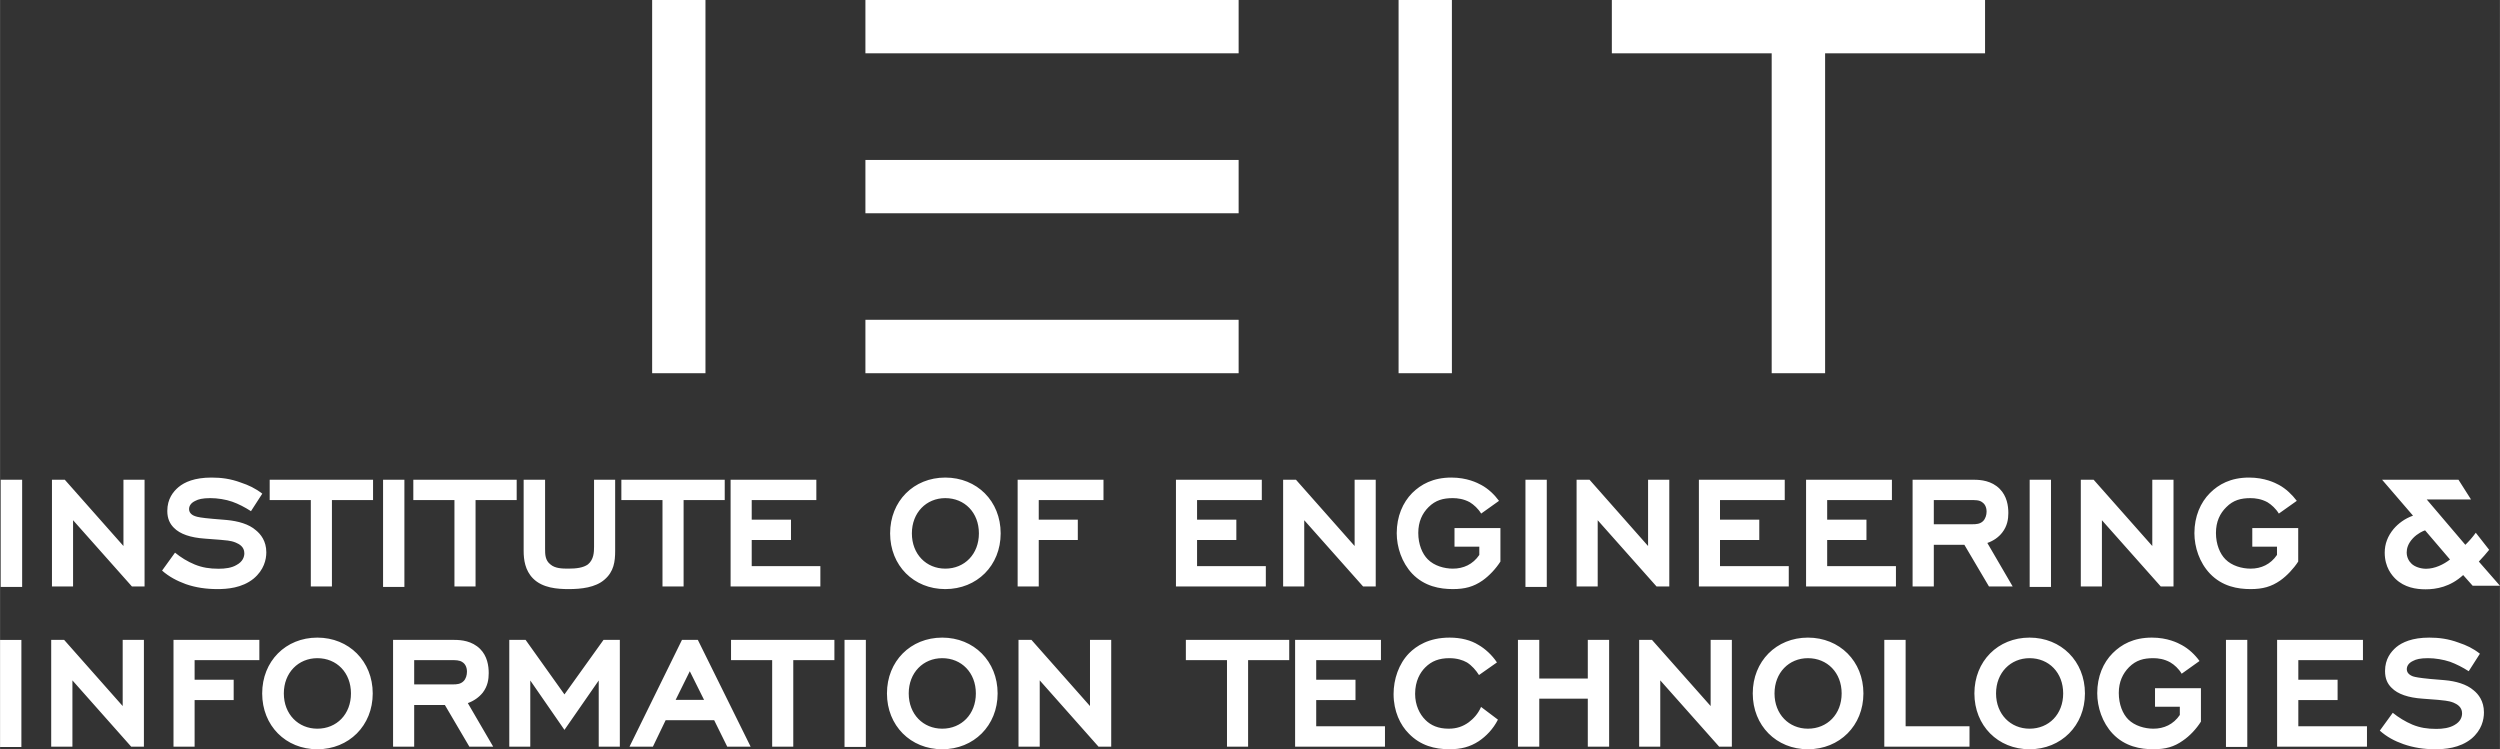 <?xml version="1.0" encoding="UTF-8"?>
<!DOCTYPE svg PUBLIC "-//W3C//DTD SVG 1.1//EN" "http://www.w3.org/Graphics/SVG/1.1/DTD/svg11.dtd">
<!-- Creator: CorelDRAW X7 -->
<svg xmlns="http://www.w3.org/2000/svg" xml:space="preserve" width="82.919mm" height="24.851mm" version="1.1" style="shape-rendering:geometricPrecision; text-rendering:geometricPrecision; image-rendering:optimizeQuality; fill-rule:evenodd; clip-rule:evenodd"
viewBox="0 0 22975 6886"
 xmlns:xlink="http://www.w3.org/1999/xlink">
 <rect x="0" y="0" width="22975" height="6886" fill="#333333" stroke="none"/>
 <defs>
  <style type="text/css">
   <![CDATA[
    .fil0 {fill:white;fill-rule:nonzero}
   ]]>
  </style>
 </defs>
 <g id="Слой_x0020_1">
  <g id="_888350447328">
   <polygon class="fil0" points="7953,490 11383,490 11383,0 7953,0 "/>
   <polygon class="fil0" points="14813,490 18243,490 18243,0 14813,0 "/>
   <polygon class="fil0" points="7953,1960 11383,1960 11383,1470 7953,1470 "/>
   <polygon class="fil0" points="6483,0 5993,0 5993,3430 6483,3430 "/>
   <polygon class="fil0" points="13343,0 12853,0 12853,3430 13343,3430 "/>
   <polygon class="fil0" points="16773,0 16282,0 16282,3430 16773,3430 "/>
   <polygon class="fil0" points="7953,3430 11383,3430 11383,2939 7953,2939 "/>
   <path class="fil0" d="M0 6865l196 0 0 -984 -196 0 0 984zm1205 -3l117 0 0 -981 -195 0 0 608 -538 -608 -119 0 0 981 195 0 0 -609 540 609zm583 -795l595 0 0 -186 -789 0 0 981 194 0 0 -428 359 0 0 -187 -359 0 0 -180zm1128 -18c178,0 309,133 309,324 0,191 -131,324 -309,324 -174,0 -308,-132 -308,-324 0,-191 134,-324 308,-324zm0 837c290,0 509,-217 509,-513 0,-296 -219,-513 -509,-513 -291,0 -507,217 -507,513 0,296 216,513 507,513zm890 -596l0 -223 341 0c37,0 76,-1 103,19 21,13 41,41 41,87 0,31 -9,65 -31,87 -28,28 -63,30 -98,30l-356 0zm507 572l219 0 -233 -400c57,-21 103,-54 137,-96 46,-60 55,-123 55,-180 0,-67 -13,-156 -79,-222 -75,-74 -172,-83 -237,-83l-563 0 0 981 194 0 0 -383 282 0 225 383zm1189 0l194 0 0 -981 -150 0 -359 501 -357 -501 -150 0 0 981 193 0 0 -608 314 454 315 -454 0 608zm837 -693l131 263 -261 0 130 -263zm344 693l215 0 -485 -981 -146 0 -482 981 215 0 117 -243 446 0 120 243zm607 -795l378 0 0 -186 -950 0 0 186 378 0 0 795 194 0 0 -795zm471 798l196 0 0 -984 -196 0 0 984zm898 -816c177,0 309,133 309,324 0,191 -132,324 -309,324 -175,0 -308,-132 -308,-324 0,-191 133,-324 308,-324zm0 837c290,0 509,-217 509,-513 0,-296 -219,-513 -509,-513 -291,0 -508,217 -508,513 0,296 217,513 508,513zm1436 -24l117 0 0 -981 -195 0 0 608 -538 -608 -119 0 0 981 195 0 0 -609 540 609zm1375 -795l378 0 0 -186 -950 0 0 186 378 0 0 795 194 0 0 -795zm432 795l826 0 0 -187 -632 0 0 -241 361 0 0 -187 -361 0 0 -180 595 0 0 -186 -789 0 0 981zm1709 -365c-28,65 -71,109 -113,141 -54,39 -111,59 -185,59 -95,0 -163,-30 -213,-80 -54,-53 -95,-137 -95,-240 0,-119 47,-197 93,-243 59,-59 128,-85 222,-85 69,0 122,17 161,39 45,28 83,72 111,116l165 -116c-46,-69 -109,-126 -170,-161 -69,-43 -160,-67 -265,-67 -193,0 -307,78 -372,143 -96,98 -143,240 -143,376 0,157 61,285 141,364 106,109 237,143 372,143 106,0 189,-21 270,-74 67,-45 132,-111 176,-198l-155 -117zm981 365l196 0 0 -981 -196 0 0 355 -446 0 0 -355 -196 0 0 981 196 0 0 -441 446 0 0 441zm1207 0l117 0 0 -981 -195 0 0 608 -539 -608 -118 0 0 981 194 0 0 -609 541 609zm816 -813c178,0 310,133 310,324 0,191 -132,324 -310,324 -174,0 -307,-132 -307,-324 0,-191 133,-324 307,-324zm0 837c291,0 510,-217 510,-513 0,-296 -219,-513 -510,-513 -290,0 -507,217 -507,513 0,296 217,513 507,513zm702 -24l783 0 0 -187 -587 0 0 -794 -196 0 0 981zm1335 -813c178,0 309,133 309,324 0,191 -131,324 -309,324 -174,0 -308,-132 -308,-324 0,-191 134,-324 308,-324zm0 837c290,0 509,-217 509,-513 0,-296 -219,-513 -509,-513 -291,0 -507,217 -507,513 0,296 216,513 507,513zm1575 -561l-422 0 0 170 228 0 0 76c-59,87 -146,126 -243,126 -79,0 -172,-26 -231,-85 -50,-50 -87,-137 -87,-243 0,-103 37,-179 94,-237 65,-65 135,-83 223,-83 44,0 100,7 157,39 37,22 76,57 104,104l164 -117c-42,-58 -98,-111 -162,-146 -38,-21 -132,-69 -276,-69 -169,0 -280,63 -360,143 -87,87 -142,214 -142,368 0,128 46,270 142,372 113,119 256,143 374,143 112,0 191,-22 272,-80 62,-42 123,-107 165,-174l0 -307zm230 540l196 0 0 -984 -196 0 0 984zm470 -3l826 0 0 -187 -631 0 0 -241 361 0 0 -187 -361 0 0 -180 594 0 0 -186 -789 0 0 981zm1864 -854c-64,-50 -124,-78 -196,-102 -94,-35 -180,-46 -270,-46 -156,0 -248,43 -302,87 -50,43 -104,109 -104,220 0,73 24,119 60,154 57,59 155,91 283,100l144 11c45,6 93,6 143,26 29,13 78,37 78,98 0,32 -13,76 -71,108 -46,27 -107,35 -166,35 -84,0 -150,-11 -219,-39 -66,-28 -129,-67 -181,-109l-119 164c65,58 135,95 217,124 91,32 189,47 290,47 89,0 226,-9 334,-96 96,-80 116,-176 116,-243 0,-104 -51,-167 -94,-202 -65,-57 -165,-85 -268,-94l-132 -11c-102,-10 -137,-17 -159,-24 -15,-6 -56,-23 -56,-65 0,-28 15,-58 60,-78 24,-13 62,-24 135,-24 66,0 142,13 202,33 57,21 118,52 172,87l103 -161z"/>
   <path class="fil0" d="M6 5394l197 0 0 -985 -197 0 0 985zm1206 -4l116 0 0 -981 -194 0 0 609 -539 -609 -118 0 0 981 194 0 0 -609 541 609zm1198 -853c-65,-50 -125,-78 -197,-102 -94,-35 -179,-46 -270,-46 -156,0 -248,42 -302,87 -50,42 -104,109 -104,220 0,72 25,119 60,154 57,59 155,91 283,100l144 11c45,5 93,5 143,26 30,13 78,37 78,98 0,31 -13,76 -71,107 -46,28 -107,35 -166,35 -83,0 -150,-11 -219,-39 -66,-27 -129,-66 -181,-109l-119 165c65,57 136,94 217,124 91,32 189,46 291,46 88,0 226,-9 333,-96 96,-80 117,-176 117,-242 0,-104 -52,-167 -95,-202 -65,-58 -165,-85 -268,-95l-132 -11c-102,-9 -137,-16 -159,-24 -15,-5 -56,-22 -56,-65 0,-27 15,-57 60,-77 24,-13 63,-24 135,-24 66,0 142,12 202,33 57,20 118,52 172,87l104 -161zm640 59l378 0 0 -187 -950 0 0 187 378 0 0 794 194 0 0 -794zm470 798l196 0 0 -985 -196 0 0 985zm850 -798l378 0 0 -187 -950 0 0 187 378 0 0 794 194 0 0 -794zm1283 -187l-194 0 0 615c0,50 -2,118 -56,163 -43,31 -106,39 -180,39 -59,0 -122,-2 -164,-38 -50,-38 -50,-94 -50,-146l0 -633 -197 0 0 654c0,81 13,179 86,253 88,89 225,98 329,98 113,0 245,-14 328,-87 87,-74 98,-168 98,-264l0 -654zm629 187l378 0 0 -187 -950 0 0 187 378 0 0 794 194 0 0 -794zm432 794l825 0 0 -187 -631 0 0 -240 361 0 0 -187 -361 0 0 -180 594 0 0 -187 -788 0 0 981zm1973 -812c178,0 309,133 309,324 0,190 -131,324 -309,324 -174,0 -307,-132 -307,-324 0,-191 133,-324 307,-324zm0 836c291,0 509,-216 509,-512 0,-297 -218,-513 -509,-513 -290,0 -507,216 -507,513 0,296 217,512 507,512zm859 -818l595 0 0 -187 -789 0 0 981 194 0 0 -427 359 0 0 -187 -359 0 0 -180zm1261 794l826 0 0 -187 -632 0 0 -240 361 0 0 -187 -361 0 0 -180 595 0 0 -187 -789 0 0 981zm1720 0l116 0 0 -981 -194 0 0 609 -539 -609 -118 0 0 981 194 0 0 -609 541 609zm1262 -537l-422 0 0 171 228 0 0 76c-59,87 -146,126 -243,126 -79,0 -172,-26 -231,-86 -50,-50 -87,-137 -87,-242 0,-104 37,-180 94,-237 65,-65 136,-83 223,-83 44,0 100,7 157,38 37,23 76,58 104,104l164 -117c-42,-57 -98,-111 -163,-146 -37,-20 -131,-68 -275,-68 -169,0 -280,63 -360,142 -86,87 -142,215 -142,369 0,128 46,270 142,372 113,118 256,142 374,142 112,0 191,-22 273,-79 61,-43 122,-108 164,-174l0 -308zm230 541l196 0 0 -985 -196 0 0 985zm1205 -4l117 0 0 -981 -195 0 0 609 -538 -609 -119 0 0 981 194 0 0 -609 541 609zm389 0l826 0 0 -187 -632 0 0 -240 361 0 0 -187 -361 0 0 -180 595 0 0 -187 -789 0 0 981zm985 0l826 0 0 -187 -632 0 0 -240 361 0 0 -187 -361 0 0 -180 595 0 0 -187 -789 0 0 981zm1174 -572l0 -222 340 0c37,0 76,-2 104,19 20,13 41,40 41,87 0,31 -10,64 -32,87 -28,27 -63,29 -98,29l-355 0zm507 572l218 0 -233 -400c57,-20 104,-53 137,-96 46,-59 56,-122 56,-179 0,-67 -13,-156 -80,-223 -74,-74 -172,-83 -237,-83l-563 0 0 981 195 0 0 -383 281 0 226 383zm374 4l196 0 0 -985 -196 0 0 985zm1205 -4l117 0 0 -981 -195 0 0 609 -539 -609 -118 0 0 981 194 0 0 -609 541 609zm1263 -537l-422 0 0 171 227 0 0 76c-59,87 -146,126 -242,126 -80,0 -173,-26 -232,-86 -50,-50 -87,-137 -87,-242 0,-104 37,-180 95,-237 64,-65 135,-83 222,-83 44,0 100,7 157,38 37,23 76,58 104,104l165 -117c-43,-57 -99,-111 -163,-146 -37,-20 -132,-68 -276,-68 -169,0 -280,63 -359,142 -87,87 -143,215 -143,369 0,128 46,270 143,372 113,118 255,142 374,142 111,0 190,-22 272,-79 61,-43 122,-108 165,-174l0 -308zm1395 289c-59,46 -140,85 -220,85 -50,0 -104,-18 -133,-46 -24,-22 -45,-59 -45,-104 0,-35 11,-81 58,-131 42,-44 94,-67 111,-72l229 268zm208 241l251 0 -194 -222c35,-37 67,-73 95,-108l-123 -157c-31,43 -63,79 -96,111l-355 -417 407 0 -115 -181 -702 0 284 330c-76,27 -135,72 -178,122 -54,65 -82,137 -82,218 0,135 67,209 99,241 83,80 190,96 277,96 98,0 226,-22 345,-131l87 98z"/>
  </g>
 </g>
</svg>
